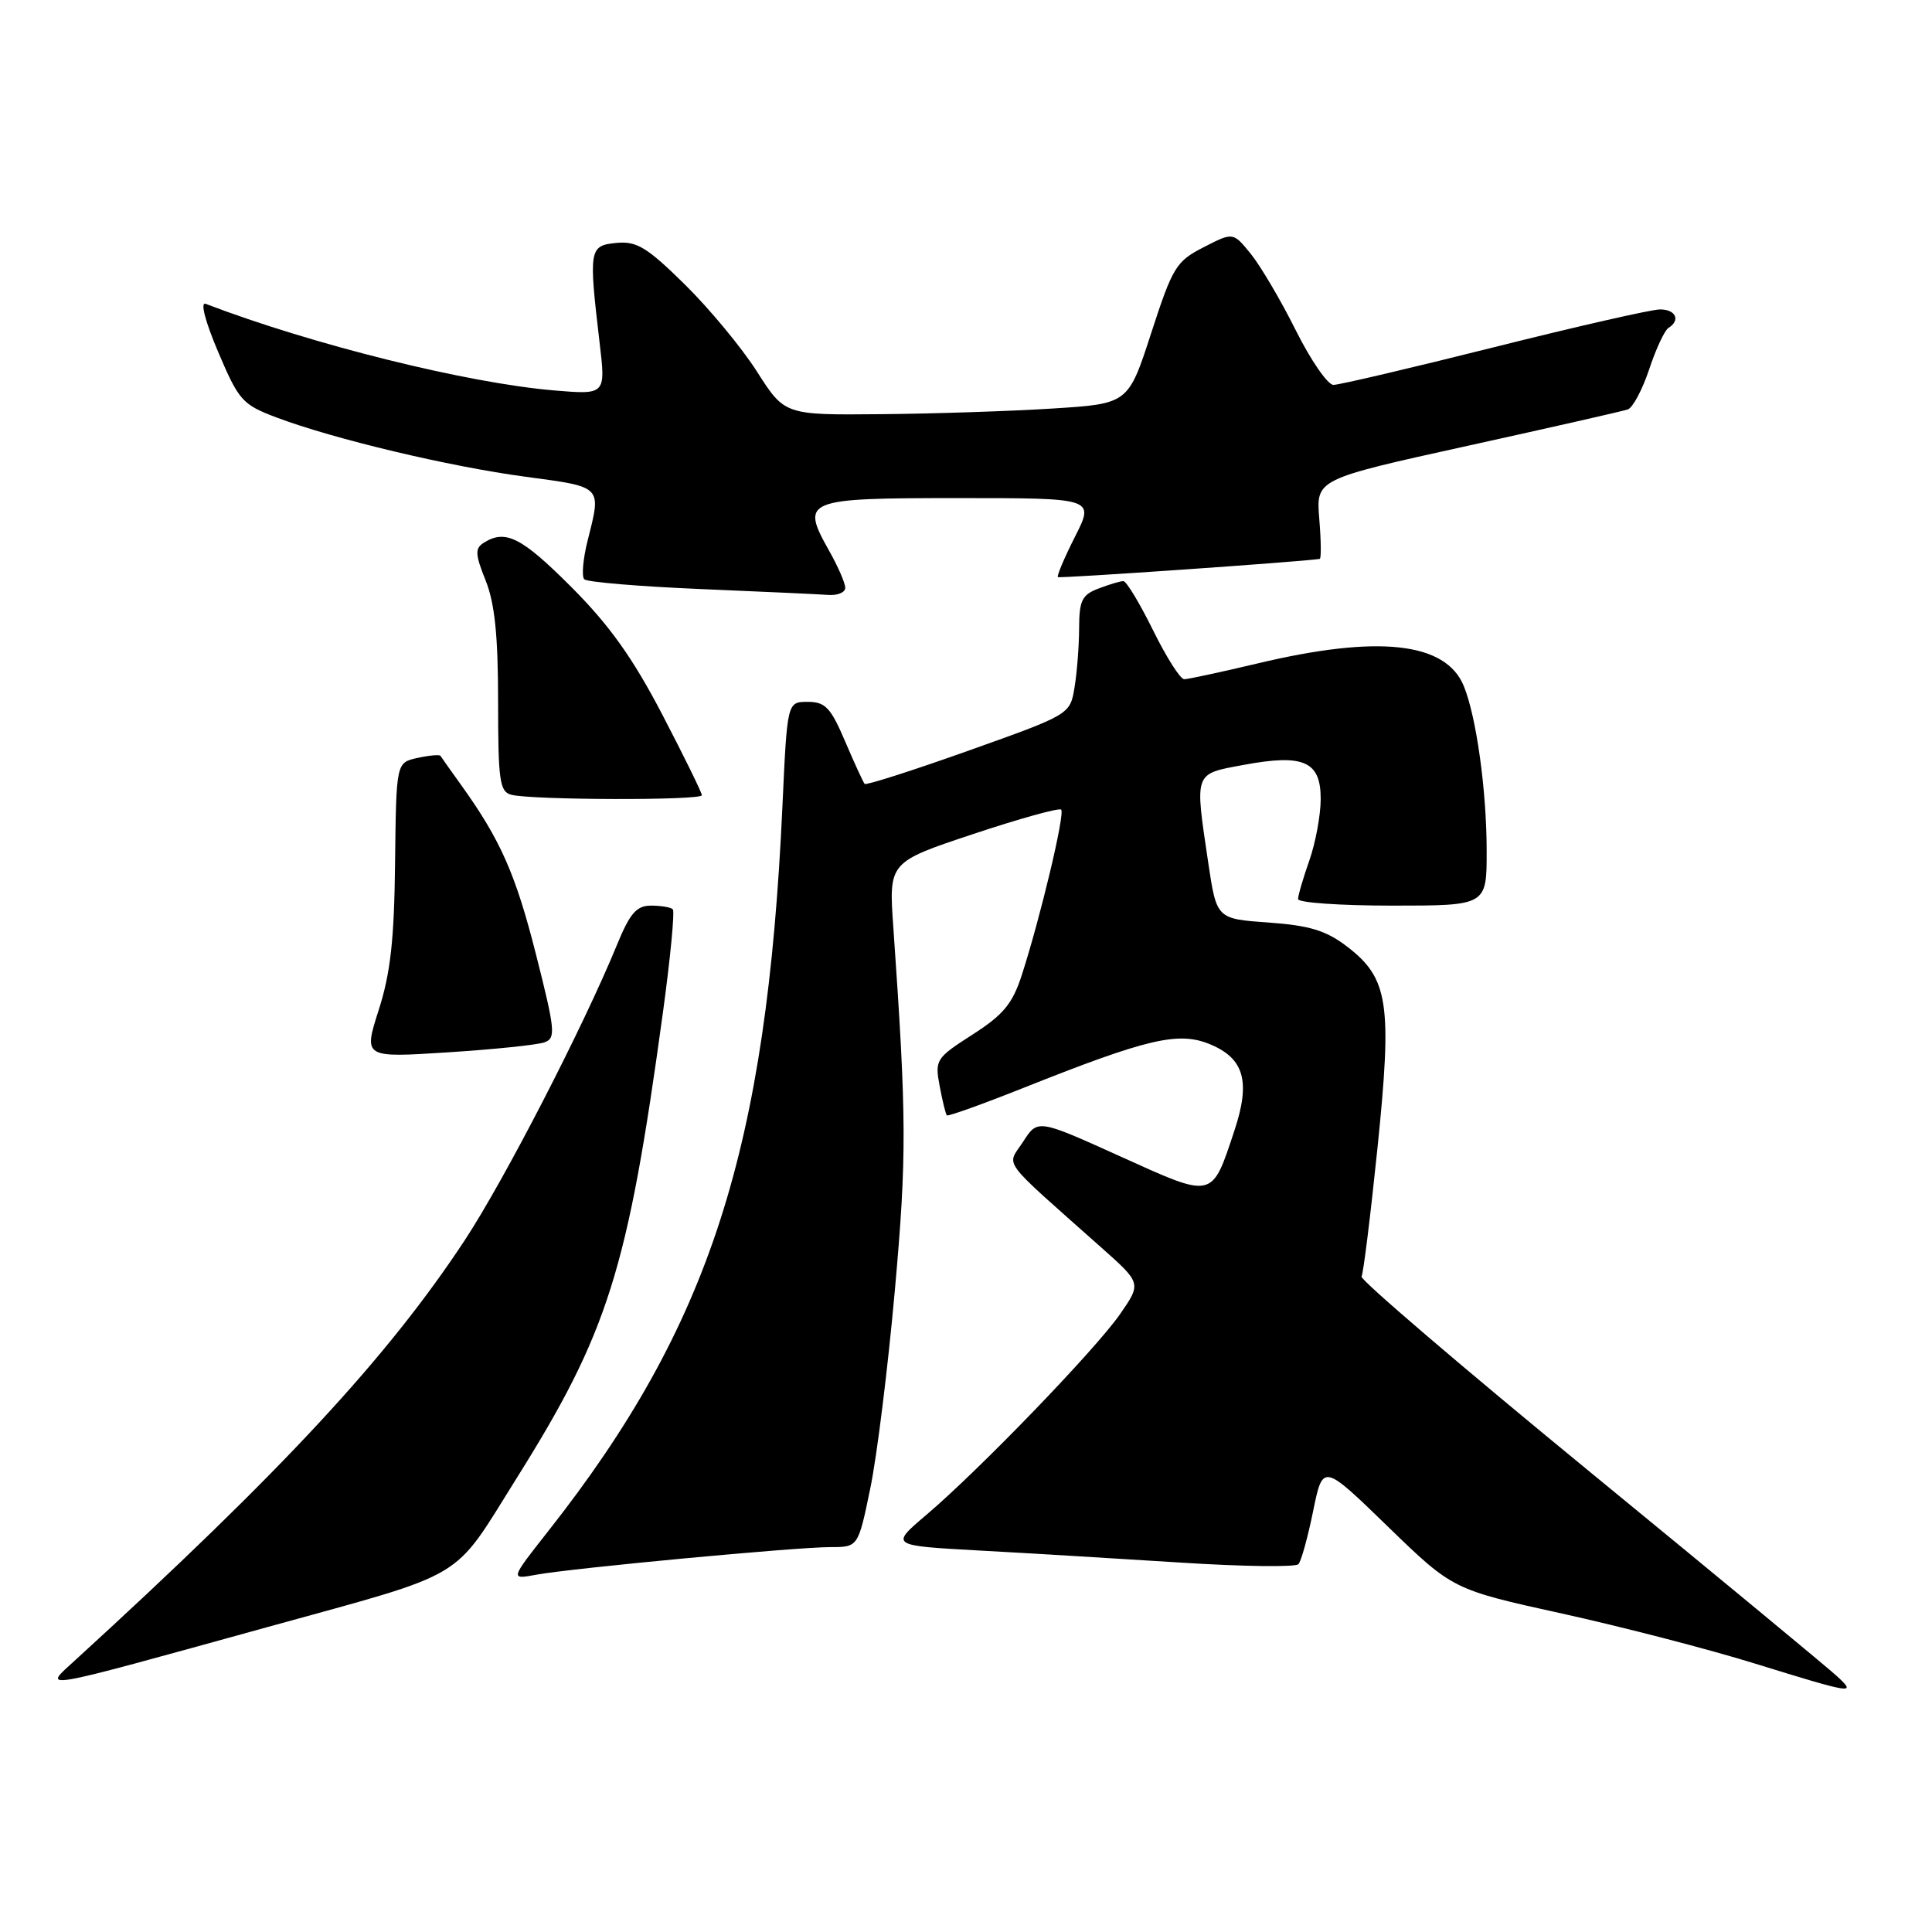 <?xml version="1.0" encoding="UTF-8" standalone="no"?>
<!DOCTYPE svg PUBLIC "-//W3C//DTD SVG 1.1//EN" "http://www.w3.org/Graphics/SVG/1.1/DTD/svg11.dtd" >
<svg xmlns="http://www.w3.org/2000/svg" xmlns:xlink="http://www.w3.org/1999/xlink" version="1.1" viewBox="0 0 256 256">
 <g >
 <path fill="currentColor"
d=" M 243.47 222.16 C 242.39 221.14 227.66 208.96 210.74 195.09 C 193.81 181.21 180.17 169.54 180.41 169.15 C 180.65 168.76 181.60 161.07 182.53 152.05 C 184.49 132.92 183.99 129.62 178.45 125.39 C 175.69 123.29 173.51 122.63 168.08 122.24 C 161.21 121.75 161.21 121.75 160.10 114.33 C 158.30 102.20 158.16 102.59 164.75 101.36 C 172.73 99.87 175.00 100.86 175.00 105.85 C 175.00 107.99 174.32 111.66 173.50 114.00 C 172.68 116.34 172.00 118.64 172.00 119.13 C 172.00 119.61 177.62 120.00 184.50 120.00 C 197.00 120.00 197.00 120.00 196.99 112.75 C 196.99 104.75 195.62 94.93 193.95 90.88 C 191.55 85.08 182.63 84.10 166.67 87.90 C 161.82 89.05 157.42 90.00 156.91 90.00 C 156.40 90.00 154.54 87.08 152.78 83.50 C 151.01 79.92 149.25 77.00 148.85 77.00 C 148.45 77.00 146.98 77.44 145.57 77.98 C 143.37 78.81 143.00 79.56 142.99 83.23 C 142.98 85.58 142.71 89.11 142.38 91.09 C 141.79 94.67 141.79 94.67 128.35 99.46 C 120.96 102.09 114.76 104.08 114.57 103.87 C 114.39 103.67 113.22 101.14 111.99 98.25 C 110.07 93.75 109.36 93.00 107.03 93.00 C 104.31 93.00 104.31 93.00 103.68 106.75 C 101.60 152.35 94.06 175.70 72.63 202.90 C 67.59 209.30 67.59 209.30 71.04 208.66 C 75.78 207.79 105.46 205.00 110.02 205.00 C 113.71 205.00 113.71 205.00 115.31 197.25 C 116.20 192.99 117.66 181.18 118.57 171.00 C 120.16 153.22 120.14 148.20 118.37 122.87 C 117.76 114.24 117.76 114.24 128.94 110.52 C 135.09 108.47 140.35 107.01 140.61 107.28 C 141.14 107.81 137.87 121.53 135.40 129.18 C 134.16 133.01 132.96 134.46 128.86 137.09 C 124.01 140.20 123.86 140.44 124.51 143.91 C 124.88 145.88 125.31 147.63 125.46 147.79 C 125.62 147.95 130.22 146.30 135.69 144.12 C 152.12 137.58 156.19 136.63 160.38 138.39 C 164.86 140.26 165.72 143.32 163.57 149.80 C 160.53 158.94 160.89 158.86 148.45 153.23 C 137.50 148.28 137.50 148.28 135.57 151.28 C 133.39 154.65 132.28 153.16 145.89 165.27 C 151.25 170.03 151.25 170.03 148.42 174.12 C 145.15 178.83 129.74 194.80 122.72 200.75 C 117.95 204.80 117.95 204.80 129.72 205.45 C 136.20 205.80 148.22 206.53 156.44 207.05 C 164.66 207.58 171.68 207.67 172.05 207.26 C 172.42 206.84 173.30 203.67 174.00 200.21 C 175.29 193.92 175.29 193.92 183.89 202.27 C 192.50 210.62 192.50 210.62 207.00 213.81 C 214.97 215.57 226.45 218.54 232.50 220.42 C 245.57 224.46 246.02 224.53 243.47 222.16 Z  M 35.50 215.58 C 62.29 208.18 59.82 209.65 68.40 195.96 C 80.60 176.51 83.16 168.36 87.83 134.24 C 88.83 126.94 89.42 120.76 89.15 120.49 C 88.89 120.22 87.59 120.00 86.28 120.00 C 84.34 120.00 83.48 120.98 81.73 125.25 C 77.29 136.07 66.81 156.39 61.60 164.31 C 51.35 179.87 37.43 194.88 10.00 219.95 C 5.60 223.97 4.36 224.18 35.50 215.58 Z  M 72.16 138.11 C 73.67 137.56 73.56 136.49 71.03 126.50 C 68.33 115.83 66.33 111.30 61.09 104.00 C 59.71 102.08 58.48 100.34 58.36 100.15 C 58.24 99.97 56.87 100.09 55.32 100.43 C 52.50 101.05 52.50 101.05 52.35 114.27 C 52.24 124.50 51.75 128.94 50.18 133.83 C 48.16 140.16 48.16 140.16 59.33 139.44 C 65.47 139.05 71.25 138.45 72.16 138.11 Z  M 93.00 105.37 C 93.00 105.03 90.64 100.22 87.75 94.67 C 83.85 87.19 80.76 82.85 75.72 77.80 C 69.11 71.18 66.98 70.10 64.10 71.92 C 62.92 72.67 62.95 73.43 64.35 76.92 C 65.56 79.94 66.00 84.22 66.00 92.95 C 66.00 103.45 66.21 104.91 67.75 105.31 C 70.47 106.02 93.00 106.08 93.00 105.37 Z  M 112.00 77.89 C 112.00 77.27 111.04 75.06 109.86 72.97 C 106.06 66.21 106.57 66.00 126.99 66.00 C 145.03 66.00 145.03 66.00 142.45 71.10 C 141.03 73.90 140.01 76.32 140.18 76.47 C 140.42 76.66 172.28 74.45 174.87 74.06 C 175.08 74.03 175.05 71.64 174.81 68.75 C 174.38 63.50 174.38 63.50 194.44 59.08 C 205.47 56.65 215.04 54.48 215.70 54.25 C 216.36 54.01 217.63 51.62 218.53 48.92 C 219.42 46.23 220.57 43.77 221.08 43.45 C 222.71 42.44 222.06 41.00 219.96 41.00 C 218.84 41.00 208.96 43.25 198.00 46.00 C 187.04 48.75 177.45 51.00 176.69 51.00 C 175.93 51.00 173.68 47.74 171.69 43.75 C 169.70 39.76 167.01 35.21 165.73 33.63 C 163.39 30.75 163.39 30.75 159.49 32.76 C 155.84 34.62 155.38 35.39 152.54 44.13 C 149.50 53.50 149.50 53.50 139.50 54.13 C 134.00 54.48 123.76 54.82 116.74 54.88 C 103.98 55.00 103.98 55.00 100.31 49.25 C 98.30 46.09 93.99 40.89 90.74 37.69 C 85.71 32.74 84.36 31.93 81.67 32.19 C 78.07 32.54 77.99 33.00 79.45 45.41 C 80.27 52.31 80.27 52.31 73.38 51.73 C 61.80 50.74 41.38 45.66 27.25 40.26 C 26.51 39.98 27.19 42.60 28.91 46.64 C 31.64 53.08 32.12 53.61 36.62 55.31 C 44.20 58.17 59.52 61.82 69.69 63.18 C 79.89 64.55 79.70 64.35 77.87 71.60 C 77.25 74.06 77.05 76.38 77.42 76.76 C 77.80 77.13 84.72 77.71 92.80 78.05 C 100.89 78.39 108.51 78.74 109.75 78.83 C 110.99 78.92 112.00 78.50 112.00 77.89 Z "/>
</g>
</svg>
